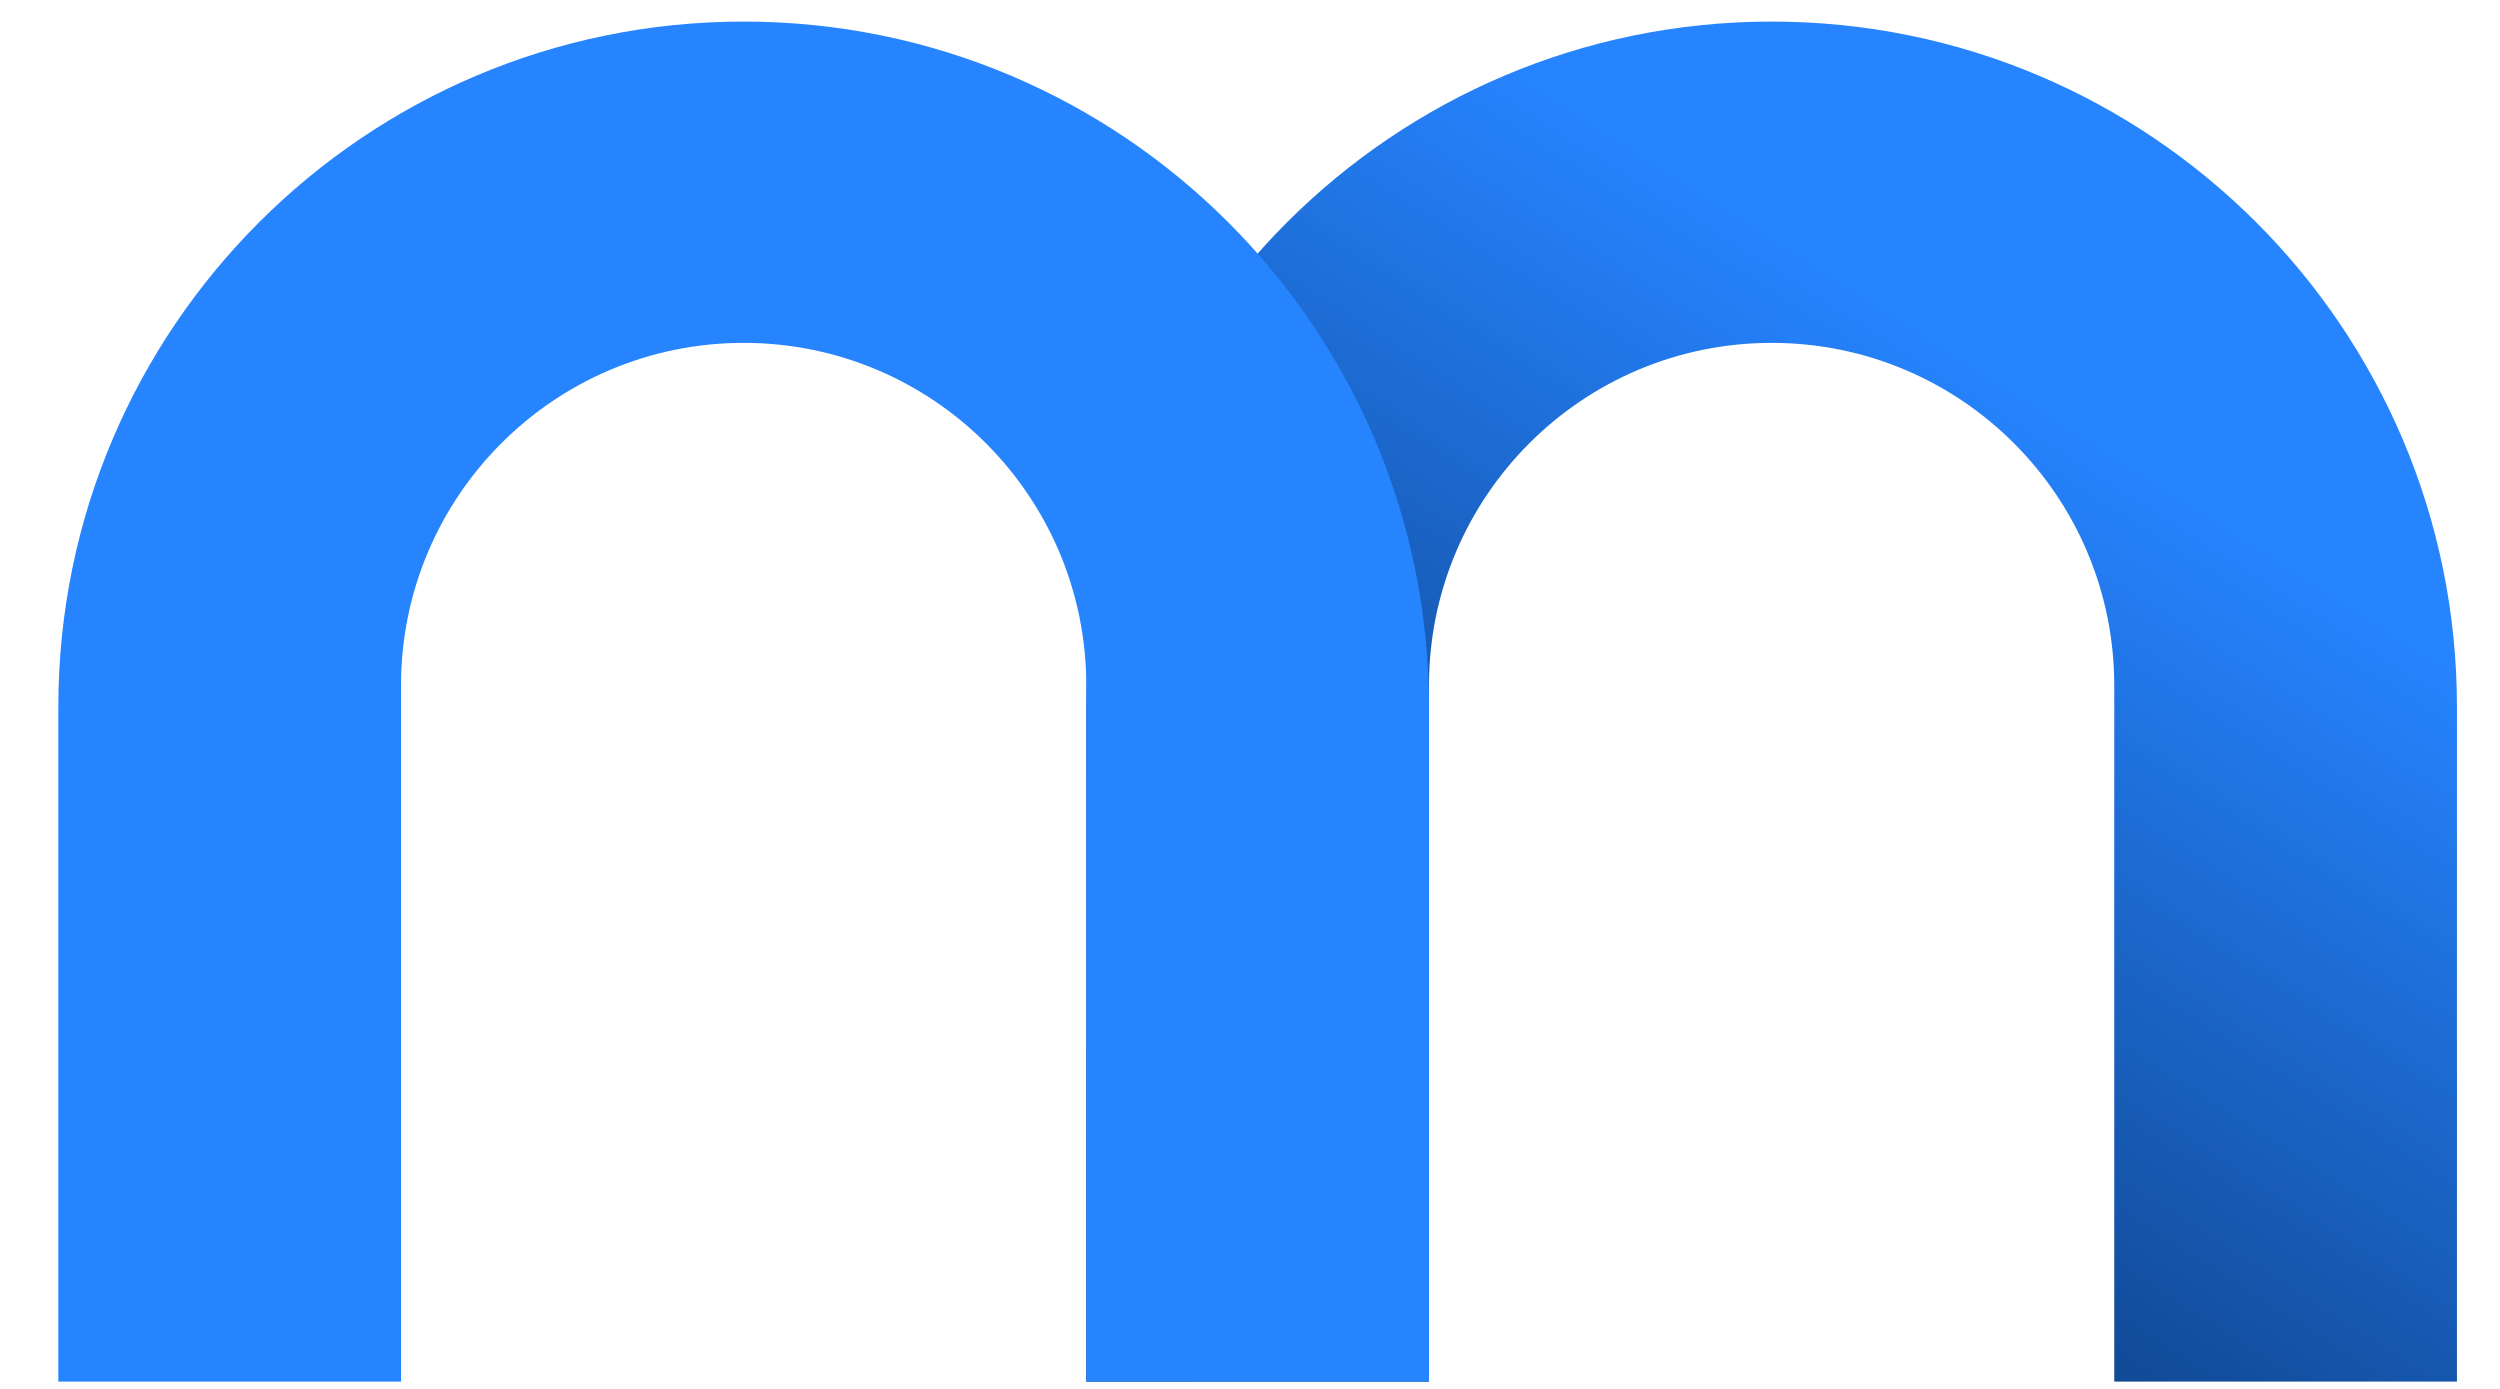 <svg width="27" height="15" viewBox="0 0 27 15" fill="none" xmlns="http://www.w3.org/2000/svg">
    <path fill-rule="evenodd" clip-rule="evenodd" d="M19.134 0.233C15.046 0.233 11.732 3.547 11.732 7.635V14.921H15.433V7.404C15.433 5.36 17.09 3.703 19.134 3.703C21.178 3.703 22.834 5.36 22.834 7.404V14.921H26.535V7.635C26.535 3.547 23.221 0.233 19.134 0.233Z" fill="url(#paint0_linear_391_1711)"/>
    <path fill-rule="evenodd" clip-rule="evenodd" d="M8.031 0.233C3.944 0.233 0.63 3.547 0.63 7.635V14.921H4.331V7.404C4.331 5.36 5.988 3.703 8.031 3.703C10.075 3.703 11.732 5.36 11.732 7.404V14.921H15.433V7.635C15.433 3.547 12.119 0.233 8.031 0.233Z" fill="#2684FF"/>
    <defs>
        <linearGradient id="paint0_linear_391_1711" x1="10.387" y1="14.56" x2="18.388" y2="2.015" gradientUnits="userSpaceOnUse">
        <stop stop-color="#011D46"/>
        <stop offset="1" stop-color="#2684FF"/>
        </linearGradient>
    </defs>
</svg>
